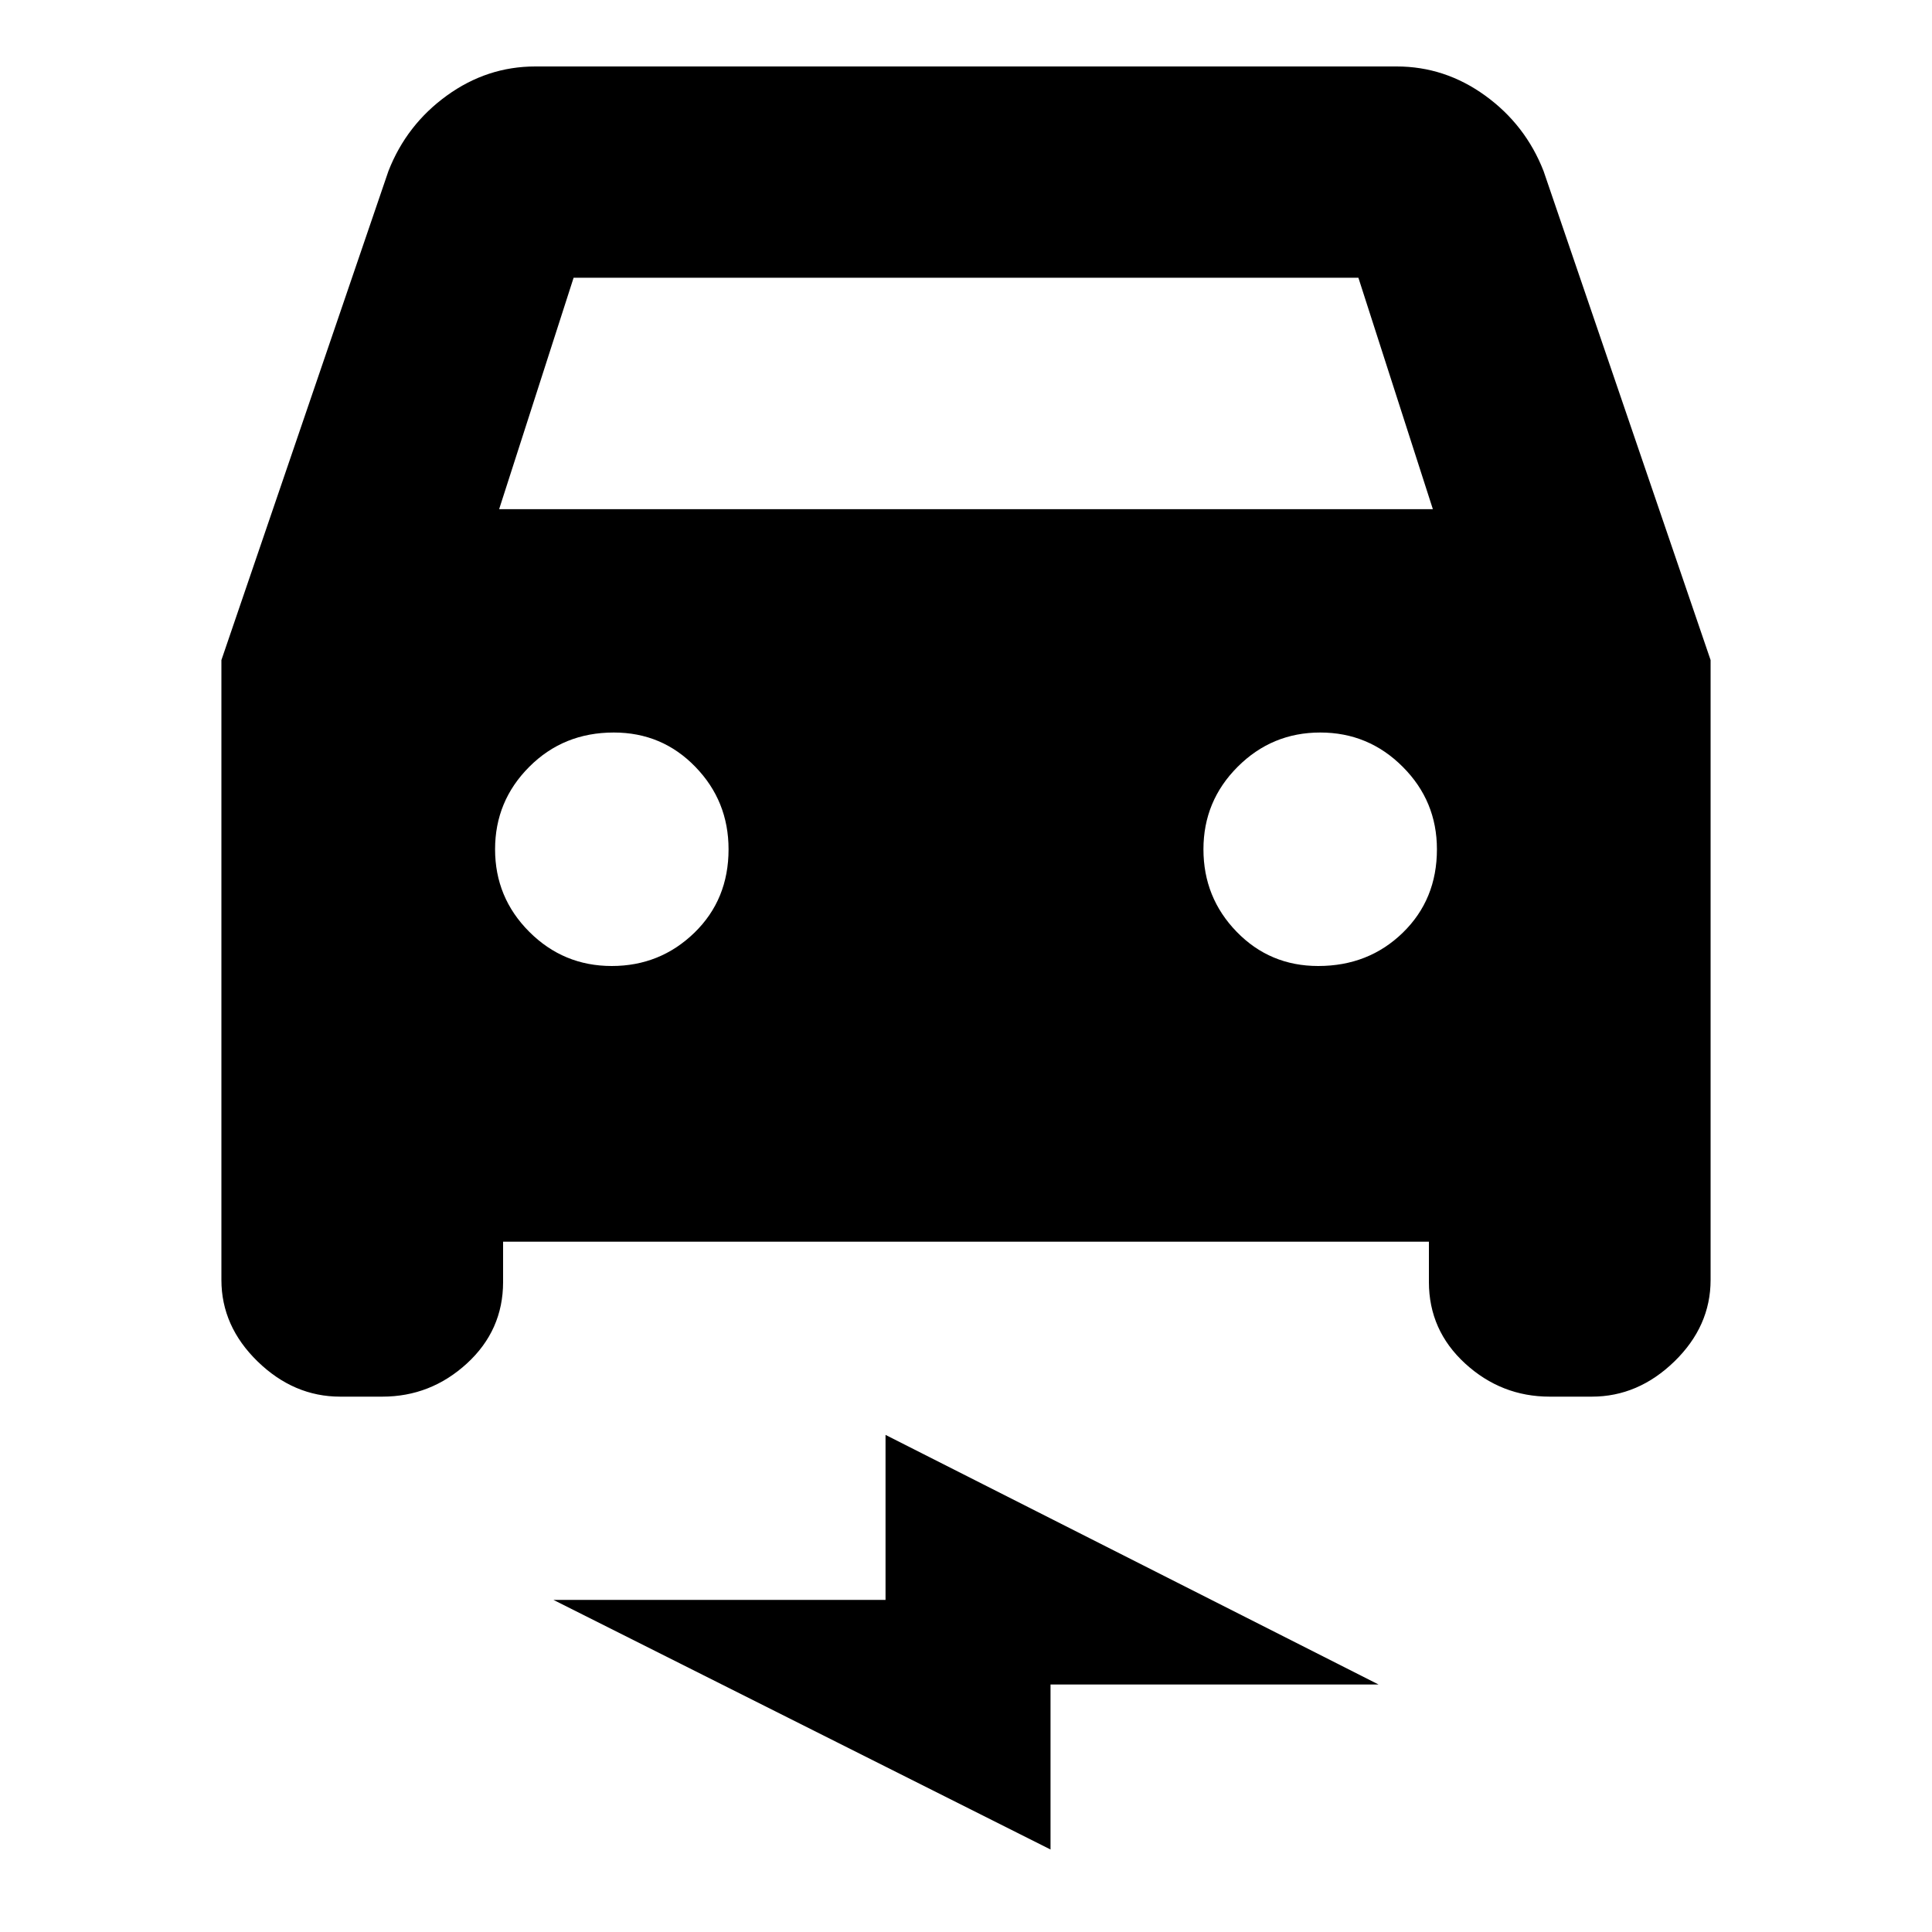 <svg xmlns="http://www.w3.org/2000/svg" height="20" width="20"><path d="M5.208 12.854v.417q0 .5-.375.844-.375.343-.875.343h-.437q-.479 0-.854-.364-.375-.365-.375-.844V6.833l1.729-5.062q.187-.479.604-.781.417-.302.917-.302h8.916q.5 0 .917.302.417.302.604.781l1.729 5.062v6.417q0 .479-.375.844-.375.364-.854.364h-.437q-.5 0-.875-.343-.375-.344-.375-.844v-.417Zm-.041-7.583h9.666l-.771-2.396H5.938ZM6.333 10q.5 0 .855-.344.354-.344.354-.864 0-.5-.344-.854-.344-.355-.844-.355-.521 0-.875.355-.354.354-.354.854t.354.854q.354.354.854.354Zm7.313 0q.521 0 .875-.344t.354-.864q0-.5-.354-.854-.354-.355-.854-.355t-.855.355q-.354.354-.354.854t.344.854q.344.354.844.354Zm-2.771 9.146-5.146-2.584h3.438v-1.708l5.104 2.584h-3.396Z"/></svg>